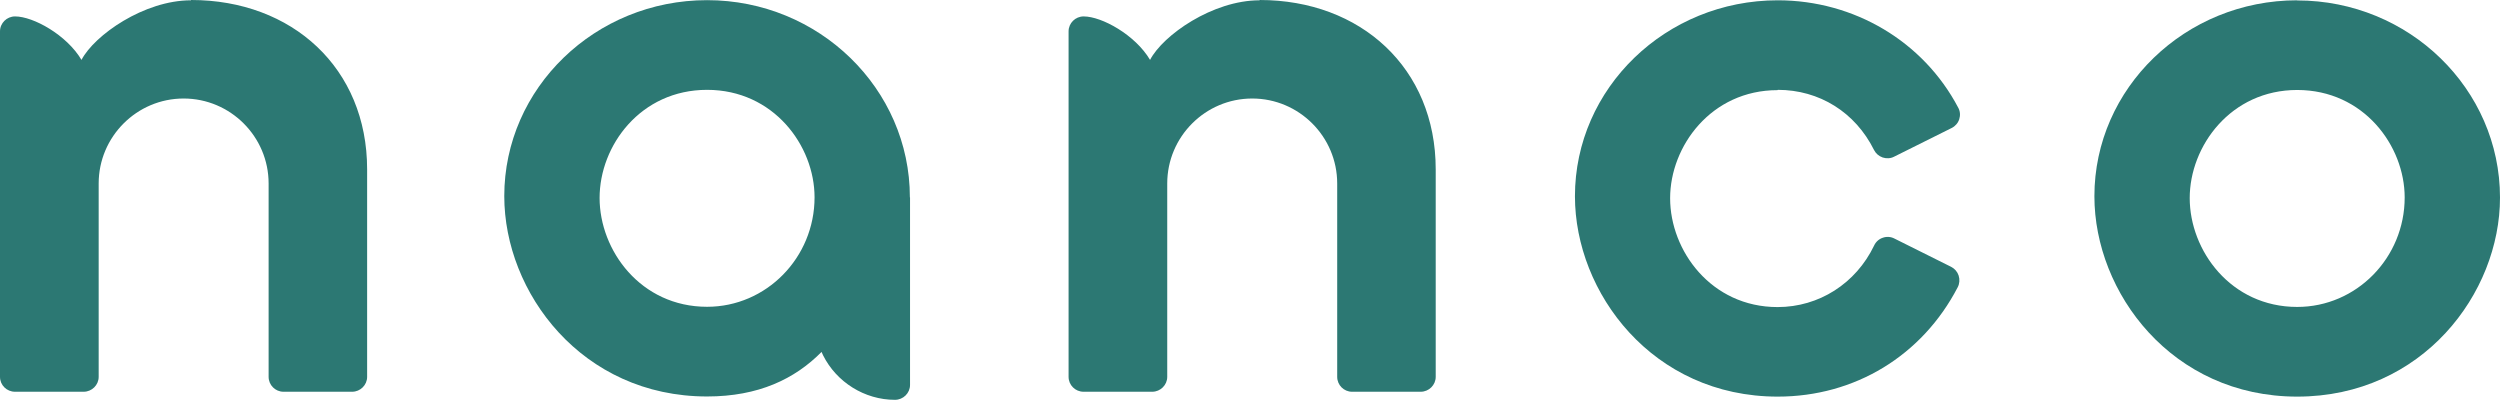 <svg width="141" height="23" viewBox="0 0 141 23" fill="none" xmlns="http://www.w3.org/2000/svg">
<path d="M71.037 0.017C68.396 0.017 65.592 1.981 64.863 3.378C64.032 1.972 62.145 0.926 61.116 0.926C60.653 0.926 60.268 1.303 60.268 1.766V21.255C60.268 21.718 60.645 22.095 61.116 22.095H64.983C65.446 22.095 65.832 21.718 65.832 21.255V10.349C65.832 7.708 67.984 5.556 70.625 5.556C73.266 5.556 75.418 7.708 75.418 10.349V21.255C75.418 21.718 75.795 22.095 76.258 22.095H80.125C80.588 22.095 80.974 21.718 80.974 21.255V9.552C80.974 3.841 76.747 0 71.045 0L71.037 0.017Z" fill="#2C7873"/>
<path d="M10.769 0.017C8.128 0.017 5.325 1.981 4.596 3.378C3.764 1.972 1.878 0.926 0.849 0.926C0.386 0.926 0 1.303 0 1.766V21.255C0 21.718 0.377 22.095 0.849 22.095H4.716C5.179 22.095 5.565 21.718 5.565 21.255V10.349C5.565 7.708 7.717 5.556 10.357 5.556C12.998 5.556 15.15 7.708 15.15 10.349V21.255C15.15 21.718 15.528 22.095 15.991 22.095H19.858C20.321 22.095 20.706 21.718 20.706 21.255V9.552C20.706 3.841 16.479 0 10.778 0L10.769 0.017Z" fill="#2C7873"/>
<path d="M100.265 5.067C102.614 5.067 104.638 6.336 105.692 8.454C105.795 8.659 105.967 8.805 106.181 8.882C106.395 8.951 106.627 8.942 106.824 8.839L110.074 7.219C110.28 7.116 110.434 6.936 110.502 6.722C110.571 6.507 110.554 6.267 110.442 6.07C108.479 2.34 104.578 0.017 100.265 0.017C93.954 0.017 88.827 4.972 88.827 11.069C88.827 16.505 93.2 22.369 100.265 22.369C104.612 22.369 108.41 20.063 110.417 16.196C110.52 15.999 110.537 15.759 110.468 15.544C110.4 15.33 110.245 15.15 110.039 15.047L106.841 13.452C106.644 13.349 106.404 13.332 106.19 13.409C105.975 13.478 105.795 13.641 105.701 13.847C104.672 15.99 102.589 17.319 100.256 17.319C96.51 17.319 94.195 14.138 94.195 11.18C94.195 8.248 96.51 5.084 100.256 5.084L100.265 5.067Z" fill="#2C7873"/>
<path d="M129.562 0.017C123.251 0.017 118.124 4.972 118.124 11.069C118.124 16.505 122.497 22.369 129.562 22.369C136.627 22.369 141 16.539 141 11.146C141 5.015 135.872 0.025 129.562 0.025V0.017ZM135.624 11.137C135.624 14.541 132.906 17.311 129.562 17.311C125.815 17.311 123.5 14.13 123.5 11.171C123.5 8.239 125.815 5.075 129.562 5.075C133.309 5.075 135.624 8.222 135.624 11.137V11.137Z" fill="#2C7873"/>
<path d="M51.317 11.129C51.317 4.999 46.19 0.009 39.879 0.009C33.569 0.009 28.441 4.965 28.441 11.061C28.441 16.497 32.814 22.361 39.879 22.361C42.777 22.361 44.827 21.375 46.336 19.849C46.361 19.909 46.387 19.969 46.421 20.038C47.176 21.547 48.753 22.55 50.477 22.55C50.94 22.55 51.326 22.173 51.326 21.71V11.181C51.326 11.181 51.326 11.155 51.326 11.138L51.317 11.129ZM39.879 17.303C36.132 17.303 33.817 14.122 33.817 11.164C33.817 8.206 36.132 5.067 39.879 5.067C43.626 5.067 45.941 8.214 45.941 11.129C45.941 14.533 43.223 17.303 39.879 17.303V17.303Z" fill="#2C7873"/>
</svg>
